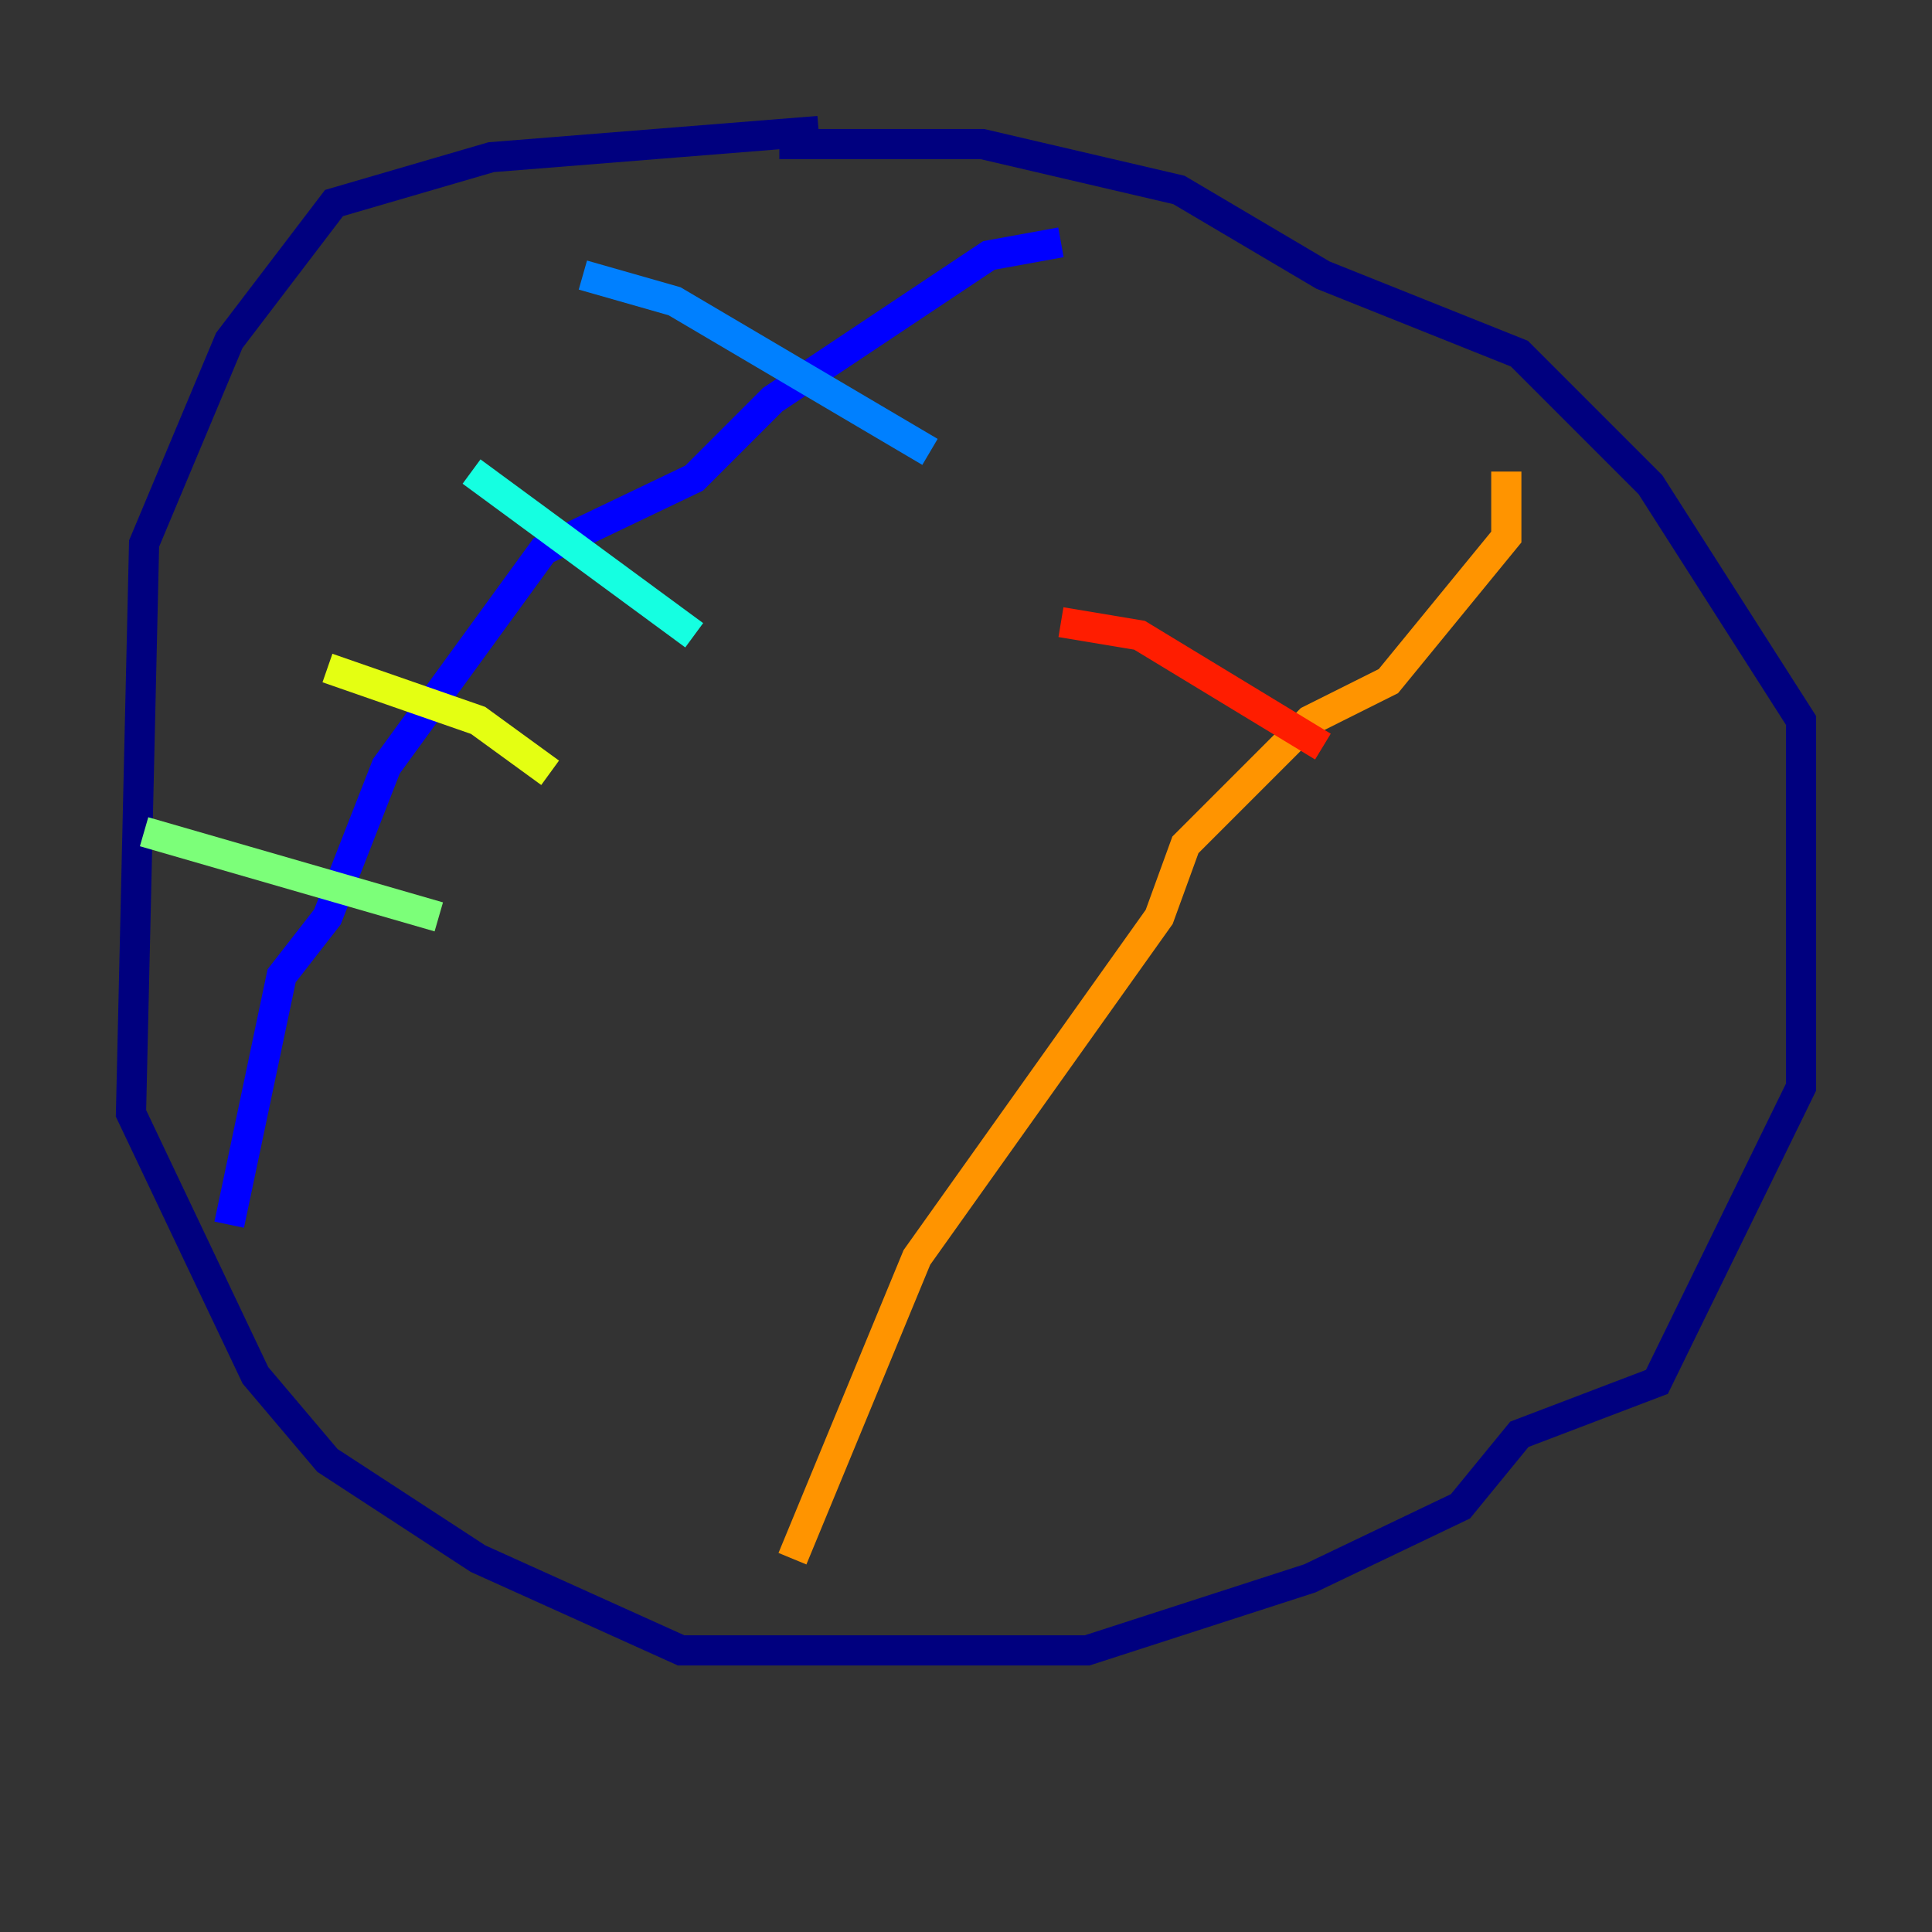 <?xml version="1.0" encoding="utf-8" ?>
<svg baseProfile="tiny" height="128" version="1.2" viewBox="0,0,128,128" width="128" xmlns="http://www.w3.org/2000/svg" xmlns:ev="http://www.w3.org/2001/xml-events" xmlns:xlink="http://www.w3.org/1999/xlink"><rect x="0" y="0" width="128" height="128" fill="#333333" stroke="none"/><defs /><polyline fill="none" points="54.237,8.678 32.542,10.414 22.129,13.451 15.186,22.563 9.546,36.014 8.678,73.763 16.922,91.119 21.695,96.759 31.675,103.268 45.125,109.342 72.027,109.342 86.78,104.57 96.759,99.797 100.664,95.024 109.776,91.552 119.322,72.027 119.322,47.729 109.342,32.108 100.664,23.43 87.647,18.224 78.102,12.583 65.085,9.546 51.634,9.546" stroke="#00007f" stroke-width="2" /><polyline fill="none" points="70.291,16.054 65.519,16.922 51.2,26.468 45.993,31.675 36.014,36.447 25.6,50.766 21.695,60.746 18.658,64.651 15.186,81.139" stroke="#0000ff" stroke-width="2" /><polyline fill="none" points="38.617,18.224 44.691,19.959 61.614,29.939" stroke="#0080ff" stroke-width="2" /><polyline fill="none" points="31.241,31.241 45.993,42.088" stroke="#15ffe1" stroke-width="2" /><polyline fill="none" points="9.546,55.105 29.071,60.746" stroke="#7cff79" stroke-width="2" /><polyline fill="none" points="21.695,44.258 31.675,47.729 36.447,51.2" stroke="#e4ff12" stroke-width="2" /><polyline fill="none" points="99.797,31.241 99.797,35.58 91.986,45.125 86.78,47.729 78.536,55.973 76.8,60.746 60.746,83.308 52.502,103.268" stroke="#ff9400" stroke-width="2" /><polyline fill="none" points="70.291,41.22 75.498,42.088 87.647,49.464" stroke="#ff1d00" stroke-width="2" /><polyline fill="none" points="60.746,62.481 60.746,62.481" stroke="#7f0000" stroke-width="2" /></svg>